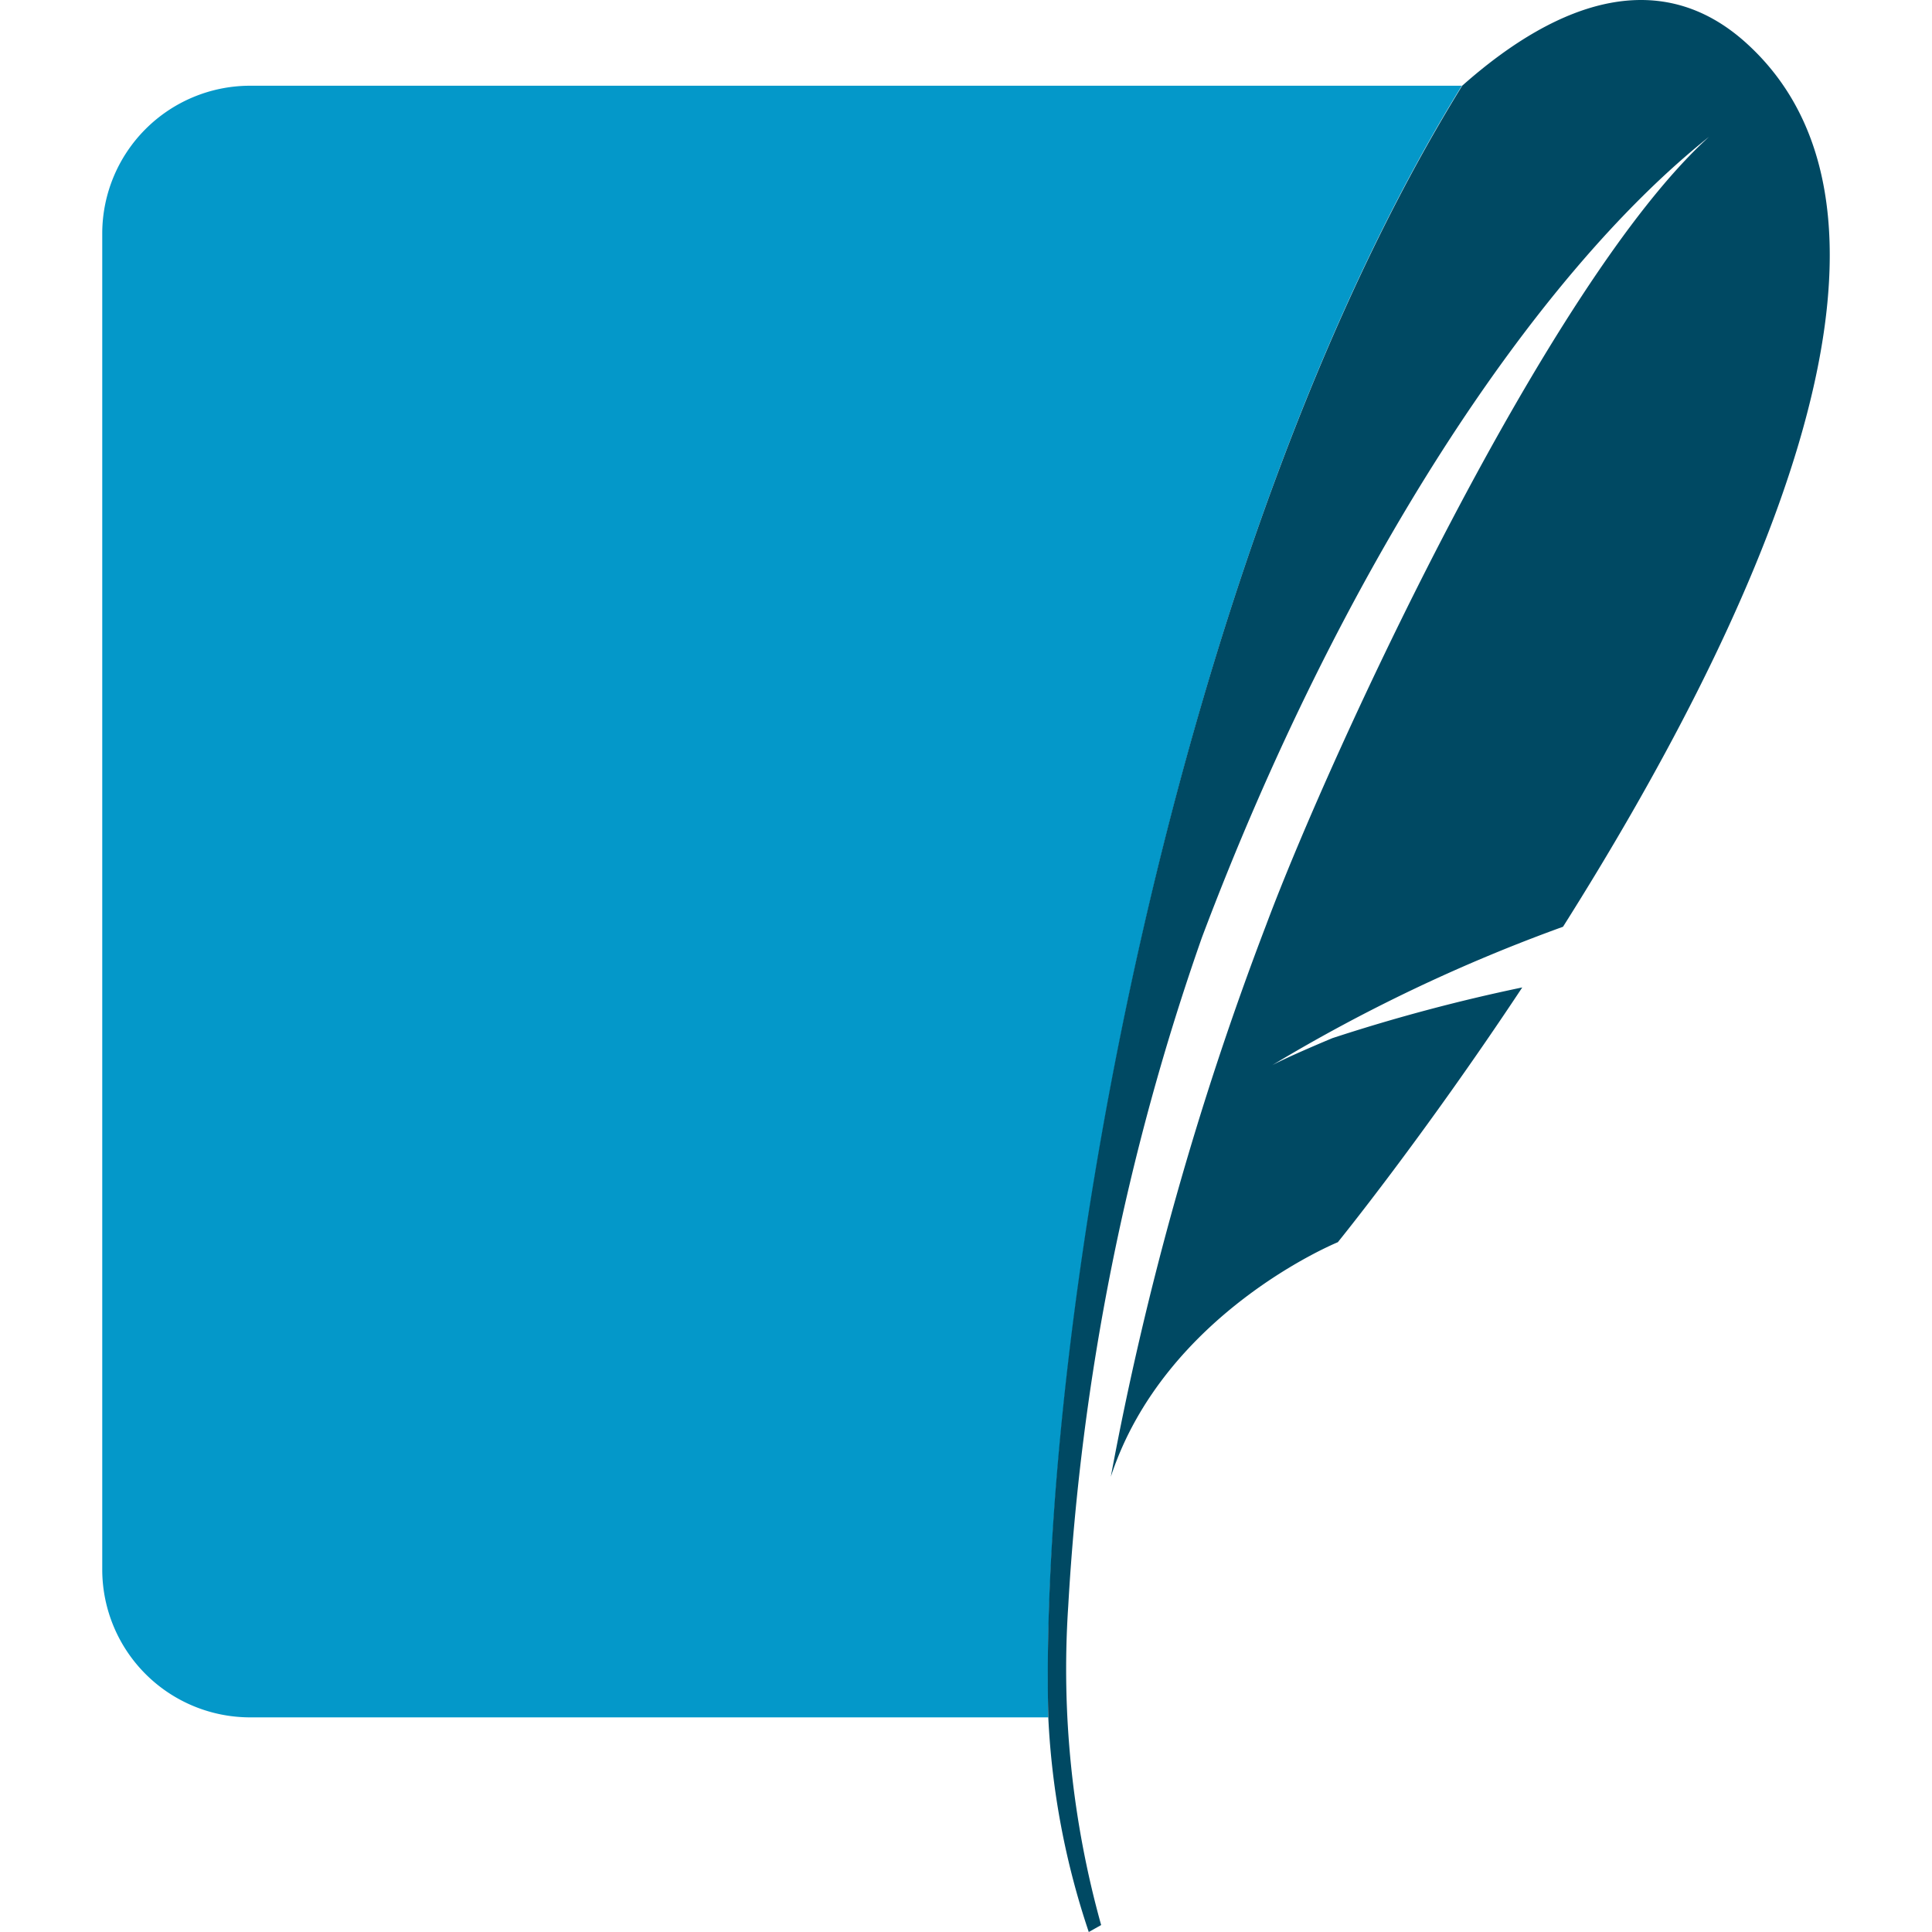 <?xml version="1.0" standalone="no"?><!DOCTYPE svg PUBLIC "-//W3C//DTD SVG 1.1//EN" "http://www.w3.org/Graphics/SVG/1.1/DTD/svg11.dtd"><svg t="1708755457609" class="icon" viewBox="0 0 1024 1024" version="1.1" xmlns="http://www.w3.org/2000/svg" p-id="4313" xmlns:xlink="http://www.w3.org/1999/xlink" width="64" height="64"><path d="M774.992 45.44H132.432A78.4 78.4 0 0 0 54.192 123.68V832a78.4 78.4 0 0 0 78.24 78.24h423.2c-4.8-210.56 67.2-619.2 219.36-865.12z" fill="#0498C9" p-id="4314"></path><path d="M924.912 22.24c-44-39.2-97.28-23.52-149.92 23.2C622.832 291.36 550.192 700 555.632 910.56A417.92 417.92 0 0 0 577.072 1024l6.56-3.68A505.28 505.28 0 0 1 566.192 851.2a1289.76 1289.76 0 0 1 70.88-354.4C710.192 302.72 812.432 146.88 905.872 72.48c-85.12 76.96-200.32 325.6-234.72 417.6a1676 1676 0 0 0-82.4 292.64c28.48-86.88 120.32-124.32 120.32-124.32s45.12-55.52 97.76-135.04a936.16 936.16 0 0 0-100.64 26.88c-25.6 10.72-32 14.4-32 14.4a876.32 876.32 0 0 1 154.24-73.44c97.28-154.08 203.84-373.12 96.48-468.96z" fill="#004963" p-id="4315"></path></svg>